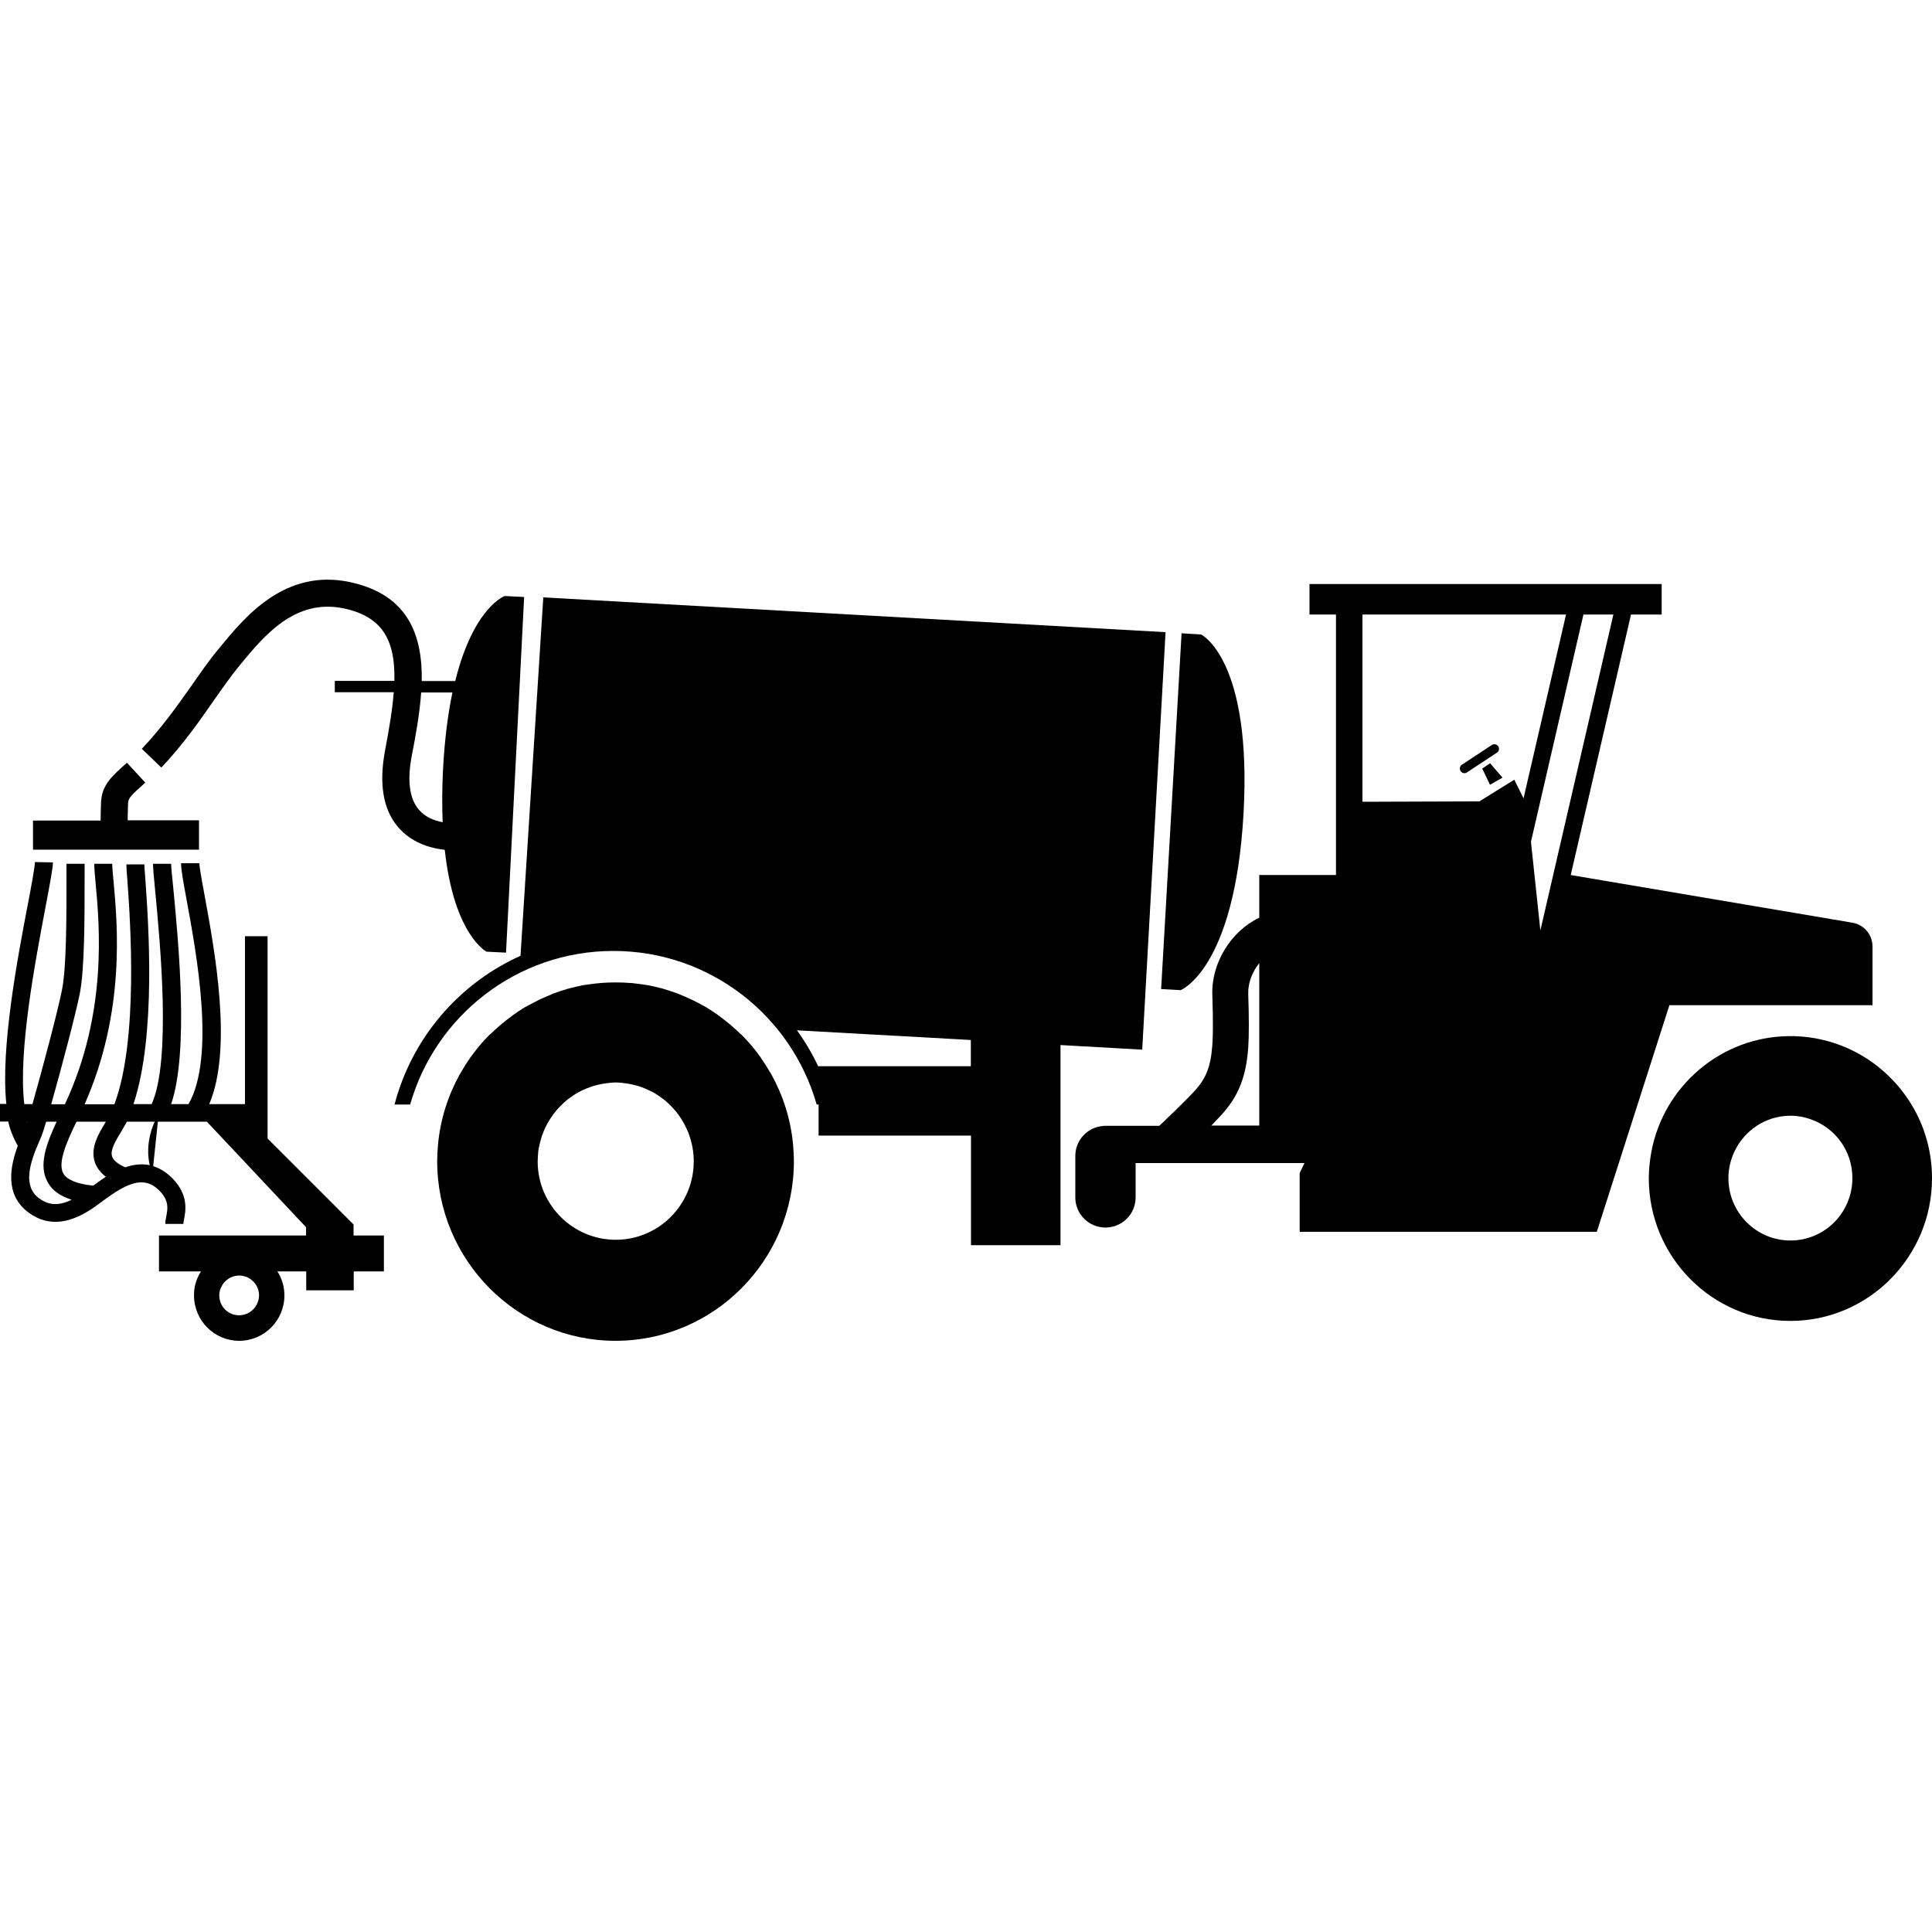 <svg width="24" height="24" viewBox="0 0 24 24" fill="currentColor" xmlns="http://www.w3.org/2000/svg">
<g clip-path="url(#clip0_1437_1963)">
<path d="M9.852 14.22C9.823 13.903 9.727 13.608 9.581 13.344C9.574 13.329 9.564 13.318 9.557 13.306C9.554 13.303 9.554 13.301 9.552 13.296C9.523 13.248 9.492 13.2 9.461 13.154C9.456 13.147 9.451 13.142 9.449 13.135C9.379 13.037 9.302 12.945 9.218 12.861C9.211 12.854 9.204 12.847 9.194 12.84C9.161 12.806 9.125 12.775 9.089 12.744C9.077 12.734 9.067 12.725 9.055 12.715C9.017 12.684 8.978 12.653 8.938 12.624C8.93 12.619 8.923 12.612 8.916 12.607C8.868 12.573 8.82 12.542 8.77 12.511C8.76 12.506 8.75 12.499 8.738 12.494C8.698 12.47 8.657 12.449 8.616 12.43C8.602 12.422 8.585 12.415 8.57 12.408C8.53 12.389 8.489 12.372 8.448 12.355C8.434 12.35 8.422 12.343 8.407 12.338C8.352 12.319 8.297 12.3 8.239 12.283C8.232 12.281 8.222 12.278 8.213 12.276C8.165 12.264 8.114 12.252 8.066 12.242C8.047 12.24 8.03 12.235 8.011 12.233C7.968 12.226 7.925 12.221 7.882 12.216C7.865 12.213 7.846 12.211 7.829 12.211C7.769 12.206 7.709 12.204 7.646 12.204C7.584 12.204 7.524 12.206 7.464 12.211C7.445 12.213 7.428 12.216 7.411 12.216C7.368 12.221 7.325 12.226 7.282 12.233C7.262 12.235 7.246 12.238 7.226 12.242C7.176 12.252 7.128 12.264 7.08 12.276C7.073 12.278 7.063 12.281 7.054 12.283C6.996 12.3 6.941 12.317 6.886 12.338C6.871 12.343 6.859 12.348 6.845 12.355C6.804 12.372 6.763 12.389 6.722 12.408C6.706 12.415 6.691 12.422 6.677 12.43C6.636 12.451 6.593 12.473 6.554 12.494C6.545 12.499 6.535 12.506 6.523 12.511C6.473 12.54 6.425 12.573 6.377 12.607C6.37 12.612 6.362 12.617 6.355 12.624C6.314 12.653 6.276 12.684 6.238 12.715C6.226 12.725 6.216 12.734 6.204 12.744C6.168 12.775 6.132 12.806 6.098 12.84C6.091 12.847 6.084 12.854 6.074 12.861C5.99 12.945 5.914 13.039 5.844 13.135C5.839 13.142 5.834 13.147 5.832 13.154C5.798 13.2 5.77 13.248 5.741 13.296C5.738 13.298 5.738 13.301 5.736 13.306C5.729 13.318 5.719 13.332 5.712 13.344C5.566 13.608 5.47 13.903 5.441 14.22V14.222C5.434 14.29 5.431 14.357 5.431 14.426C5.431 15.655 6.425 16.656 7.646 16.656C8.868 16.656 9.862 15.655 9.862 14.426C9.862 14.357 9.857 14.29 9.852 14.222V14.22ZM6.679 14.426C6.679 14.407 6.682 14.386 6.682 14.366C6.684 14.347 6.684 14.325 6.686 14.306C6.689 14.28 6.694 14.251 6.701 14.225C6.703 14.215 6.706 14.206 6.708 14.196C6.722 14.133 6.744 14.073 6.77 14.016C6.809 13.934 6.857 13.857 6.917 13.788L6.919 13.786C6.943 13.757 6.972 13.73 6.998 13.704C7.008 13.697 7.015 13.687 7.025 13.68C7.046 13.661 7.07 13.644 7.094 13.627C7.111 13.615 7.128 13.603 7.147 13.591C7.166 13.579 7.183 13.569 7.202 13.56C7.229 13.546 7.253 13.534 7.279 13.524C7.298 13.517 7.318 13.509 7.337 13.502C7.358 13.495 7.378 13.488 7.399 13.483C7.426 13.476 7.454 13.469 7.483 13.464C7.498 13.461 7.514 13.459 7.529 13.457C7.567 13.452 7.608 13.447 7.649 13.447C7.69 13.447 7.73 13.452 7.769 13.457C7.783 13.459 7.8 13.461 7.814 13.464C7.843 13.469 7.87 13.476 7.898 13.483C7.92 13.488 7.942 13.495 7.961 13.502C7.98 13.509 7.999 13.517 8.018 13.524C8.045 13.536 8.071 13.548 8.095 13.56C8.114 13.569 8.134 13.579 8.15 13.591C8.17 13.603 8.186 13.615 8.203 13.627C8.227 13.644 8.251 13.661 8.273 13.68C8.282 13.687 8.29 13.697 8.299 13.704C8.328 13.73 8.354 13.757 8.378 13.786L8.381 13.788C8.438 13.855 8.489 13.932 8.527 14.016C8.554 14.073 8.575 14.133 8.59 14.196C8.592 14.206 8.594 14.215 8.597 14.225C8.602 14.251 8.606 14.277 8.611 14.306C8.614 14.325 8.614 14.345 8.616 14.366C8.618 14.386 8.618 14.405 8.618 14.426C8.618 14.966 8.182 15.401 7.649 15.401C7.116 15.401 6.679 14.966 6.679 14.426Z" fill="currentColor"/>
<path d="M23.777 13.776C23.474 13.236 22.901 12.871 22.241 12.871C21.382 12.871 20.664 13.493 20.513 14.313C20.494 14.419 20.482 14.527 20.482 14.637C20.482 15.614 21.271 16.409 22.241 16.409C23.21 16.409 24 15.614 24 14.637C24 14.323 23.919 14.03 23.777 13.776ZM22.241 15.41C21.819 15.41 21.471 15.065 21.471 14.635C21.471 14.52 21.497 14.412 21.543 14.311C21.665 14.047 21.931 13.86 22.241 13.86C22.337 13.86 22.43 13.879 22.517 13.913C22.805 14.023 23.011 14.302 23.011 14.635C23.011 15.065 22.666 15.41 22.241 15.41Z" fill="currentColor"/>
<path d="M18.413 9.547L18.509 9.749L18.665 9.66L18.511 9.482L18.413 9.547Z" fill="currentColor"/>
<path d="M18.144 9.578C18.156 9.595 18.173 9.605 18.192 9.605C18.202 9.605 18.214 9.602 18.223 9.595L18.595 9.35C18.622 9.334 18.629 9.298 18.612 9.271C18.595 9.245 18.559 9.238 18.533 9.254L18.161 9.499C18.134 9.516 18.127 9.552 18.144 9.578Z" fill="currentColor"/>
<path d="M14.666 12.3C14.666 12.3 15.336 12.043 15.447 10.116C15.557 8.189 14.921 7.882 14.921 7.882L14.678 7.867L14.424 12.286L14.666 12.3Z" fill="currentColor"/>
<path d="M14.189 13.039L14.479 7.853L6.749 7.421L6.466 11.873C5.7 12.218 5.117 12.895 4.901 13.721H5.095C5.407 12.621 6.42 11.813 7.62 11.813C8.82 11.813 9.833 12.621 10.145 13.721H10.169V14.107H12.062V15.468H13.174V12.982L14.189 13.039ZM12.06 13.245H10.166V13.25C10.092 13.092 10.003 12.941 9.9 12.799L12.06 12.919V13.245Z" fill="currentColor"/>
<path d="M23.261 12.485V11.758C23.261 11.611 23.155 11.486 23.011 11.462L19.512 10.87L20.261 7.634H20.642V7.255H16.267V7.634H16.596V10.87H15.643V11.4C15.293 11.566 15.046 11.964 15.06 12.357C15.072 12.713 15.067 12.893 15.06 12.982C15.041 13.248 14.983 13.397 14.837 13.555C14.705 13.697 14.453 13.937 14.402 13.985H13.704V13.987C13.51 14.002 13.358 14.162 13.358 14.359V14.875C13.358 15.082 13.526 15.249 13.733 15.249C13.939 15.249 14.107 15.082 14.107 14.875V14.448H16.205L16.145 14.573V15.302H19.356H19.795H19.836L20.738 12.487H23.261V12.485ZM19.135 11.558L19.018 10.457L19.67 7.634H20.042L19.135 11.558ZM19.454 7.634L18.926 9.917L18.811 9.686L18.377 9.955L16.925 9.96V7.634H19.454ZM15.166 13.857C15.382 13.625 15.48 13.38 15.506 13.013C15.516 12.869 15.516 12.643 15.506 12.343C15.502 12.211 15.557 12.072 15.643 11.964V13.982H15.048C15.091 13.937 15.132 13.893 15.166 13.857Z" fill="currentColor"/>
<path d="M4.392 15.211H4.385L4.39 15.209L3.324 14.143V11.63H3.043V13.716H2.599C2.894 13.025 2.666 11.803 2.542 11.126C2.508 10.939 2.477 10.778 2.477 10.723H2.249C2.249 10.8 2.275 10.946 2.316 11.167C2.443 11.854 2.678 13.126 2.342 13.716H2.126C2.347 13.068 2.218 11.71 2.153 11.037C2.138 10.889 2.126 10.771 2.126 10.73H1.901C1.901 10.781 1.91 10.891 1.927 11.059C1.987 11.69 2.131 13.166 1.884 13.716H1.658C1.944 12.854 1.843 11.457 1.805 10.913C1.798 10.824 1.793 10.764 1.793 10.738H1.57C1.57 10.766 1.574 10.834 1.582 10.93C1.618 11.426 1.723 12.912 1.421 13.718H1.051C1.56 12.566 1.459 11.484 1.411 10.954C1.402 10.855 1.394 10.778 1.394 10.73H1.171C1.171 10.788 1.178 10.87 1.188 10.973C1.236 11.498 1.337 12.585 0.806 13.718H0.636C0.761 13.277 0.938 12.607 0.991 12.343C1.051 12.038 1.051 11.424 1.051 10.879V10.73H0.826V10.879C0.826 11.412 0.826 12.017 0.77 12.297C0.72 12.552 0.526 13.284 0.403 13.716H0.302C0.223 13.063 0.439 11.94 0.566 11.265C0.624 10.958 0.655 10.793 0.658 10.713L0.434 10.709C0.432 10.774 0.394 10.982 0.348 11.222C0.218 11.899 0.005 13.025 0.079 13.713H0V13.932H0.103C0.118 14.011 0.154 14.114 0.221 14.234C0.13 14.479 0.05 14.841 0.358 15.065C0.605 15.245 0.888 15.211 1.222 14.959C1.538 14.722 1.778 14.573 1.99 14.801C2.102 14.923 2.083 15.017 2.066 15.108C2.059 15.142 2.054 15.17 2.054 15.204H2.278C2.278 15.19 2.282 15.173 2.285 15.153C2.306 15.048 2.345 14.854 2.153 14.649C2.071 14.563 1.987 14.513 1.903 14.486L1.961 13.934H2.57L3.802 15.245V15.348H1.975V15.794H2.496C2.46 15.852 2.431 15.919 2.419 15.989C2.412 16.022 2.41 16.056 2.41 16.092C2.41 16.404 2.662 16.656 2.971 16.656C3.281 16.656 3.533 16.404 3.533 16.092C3.533 15.991 3.506 15.9 3.461 15.818C3.456 15.811 3.451 15.804 3.446 15.794H3.804V16.029H4.394V15.794H4.769V15.348H4.392V15.211ZM2.969 16.339C2.834 16.339 2.724 16.229 2.724 16.092C2.724 16.056 2.731 16.02 2.748 15.989C2.786 15.905 2.873 15.845 2.971 15.845C3.002 15.845 3.031 15.852 3.06 15.861C3.151 15.898 3.218 15.986 3.218 16.092C3.216 16.229 3.106 16.339 2.969 16.339ZM0.338 13.934C0.338 13.937 0.336 13.939 0.336 13.941C0.336 13.939 0.334 13.937 0.334 13.934H0.338ZM0.487 14.887C0.281 14.736 0.365 14.455 0.49 14.174C0.499 14.15 0.509 14.129 0.516 14.112C0.528 14.083 0.547 14.021 0.574 13.934H0.703C0.571 14.22 0.475 14.484 0.595 14.69C0.65 14.789 0.749 14.858 0.89 14.904C0.694 14.998 0.578 14.952 0.487 14.887ZM1.157 14.729C0.958 14.707 0.833 14.657 0.787 14.578C0.713 14.448 0.826 14.191 0.95 13.934H1.315C1.224 14.085 1.121 14.256 1.176 14.431C1.2 14.503 1.246 14.566 1.315 14.618C1.26 14.654 1.207 14.693 1.157 14.729ZM1.86 14.474C1.757 14.453 1.654 14.467 1.555 14.501C1.488 14.47 1.409 14.424 1.392 14.364C1.366 14.285 1.44 14.165 1.51 14.05C1.531 14.011 1.555 13.973 1.577 13.934H1.922C1.862 14.062 1.812 14.265 1.86 14.474Z" fill="currentColor"/>
<path d="M2.647 8.714C2.758 8.556 2.863 8.405 2.971 8.273L2.995 8.244C3.279 7.901 3.665 7.43 4.272 7.558C4.771 7.663 4.911 7.98 4.899 8.458H4.159V8.599H4.891C4.875 8.815 4.834 9.055 4.783 9.324C4.707 9.732 4.757 10.049 4.939 10.267C5.1 10.461 5.326 10.534 5.525 10.557C5.64 11.614 6.043 11.822 6.043 11.822L6.286 11.834L6.511 7.416L6.269 7.404C6.269 7.404 5.883 7.541 5.655 8.46H5.239C5.249 7.898 5.076 7.387 4.347 7.231C3.538 7.058 3.039 7.668 2.739 8.033L2.715 8.062C2.597 8.203 2.489 8.359 2.374 8.525C2.194 8.779 2.007 9.043 1.762 9.302L2.004 9.535C2.268 9.257 2.47 8.969 2.647 8.714ZM5.621 8.599C5.566 8.861 5.523 9.18 5.503 9.566C5.491 9.806 5.491 10.022 5.499 10.214C5.388 10.193 5.275 10.147 5.199 10.053C5.086 9.917 5.057 9.694 5.115 9.389C5.163 9.144 5.213 8.87 5.232 8.602H5.621V8.599Z" fill="currentColor"/>
<path d="M2.472 10.19H1.586C1.586 10.126 1.589 10.046 1.591 9.979C1.594 9.917 1.615 9.89 1.805 9.722L1.577 9.475C1.382 9.648 1.265 9.754 1.255 9.967C1.253 10.039 1.25 10.126 1.25 10.193H0.41V10.555H2.472V10.19Z" fill="currentColor"/>
</g>
<defs>
<clipPath id="clip0_1437_1963">
<rect width="24" height="9.456" fill="currentColor" transform="translate(0 7.2)"/>
</clipPath>
</defs>
</svg>
